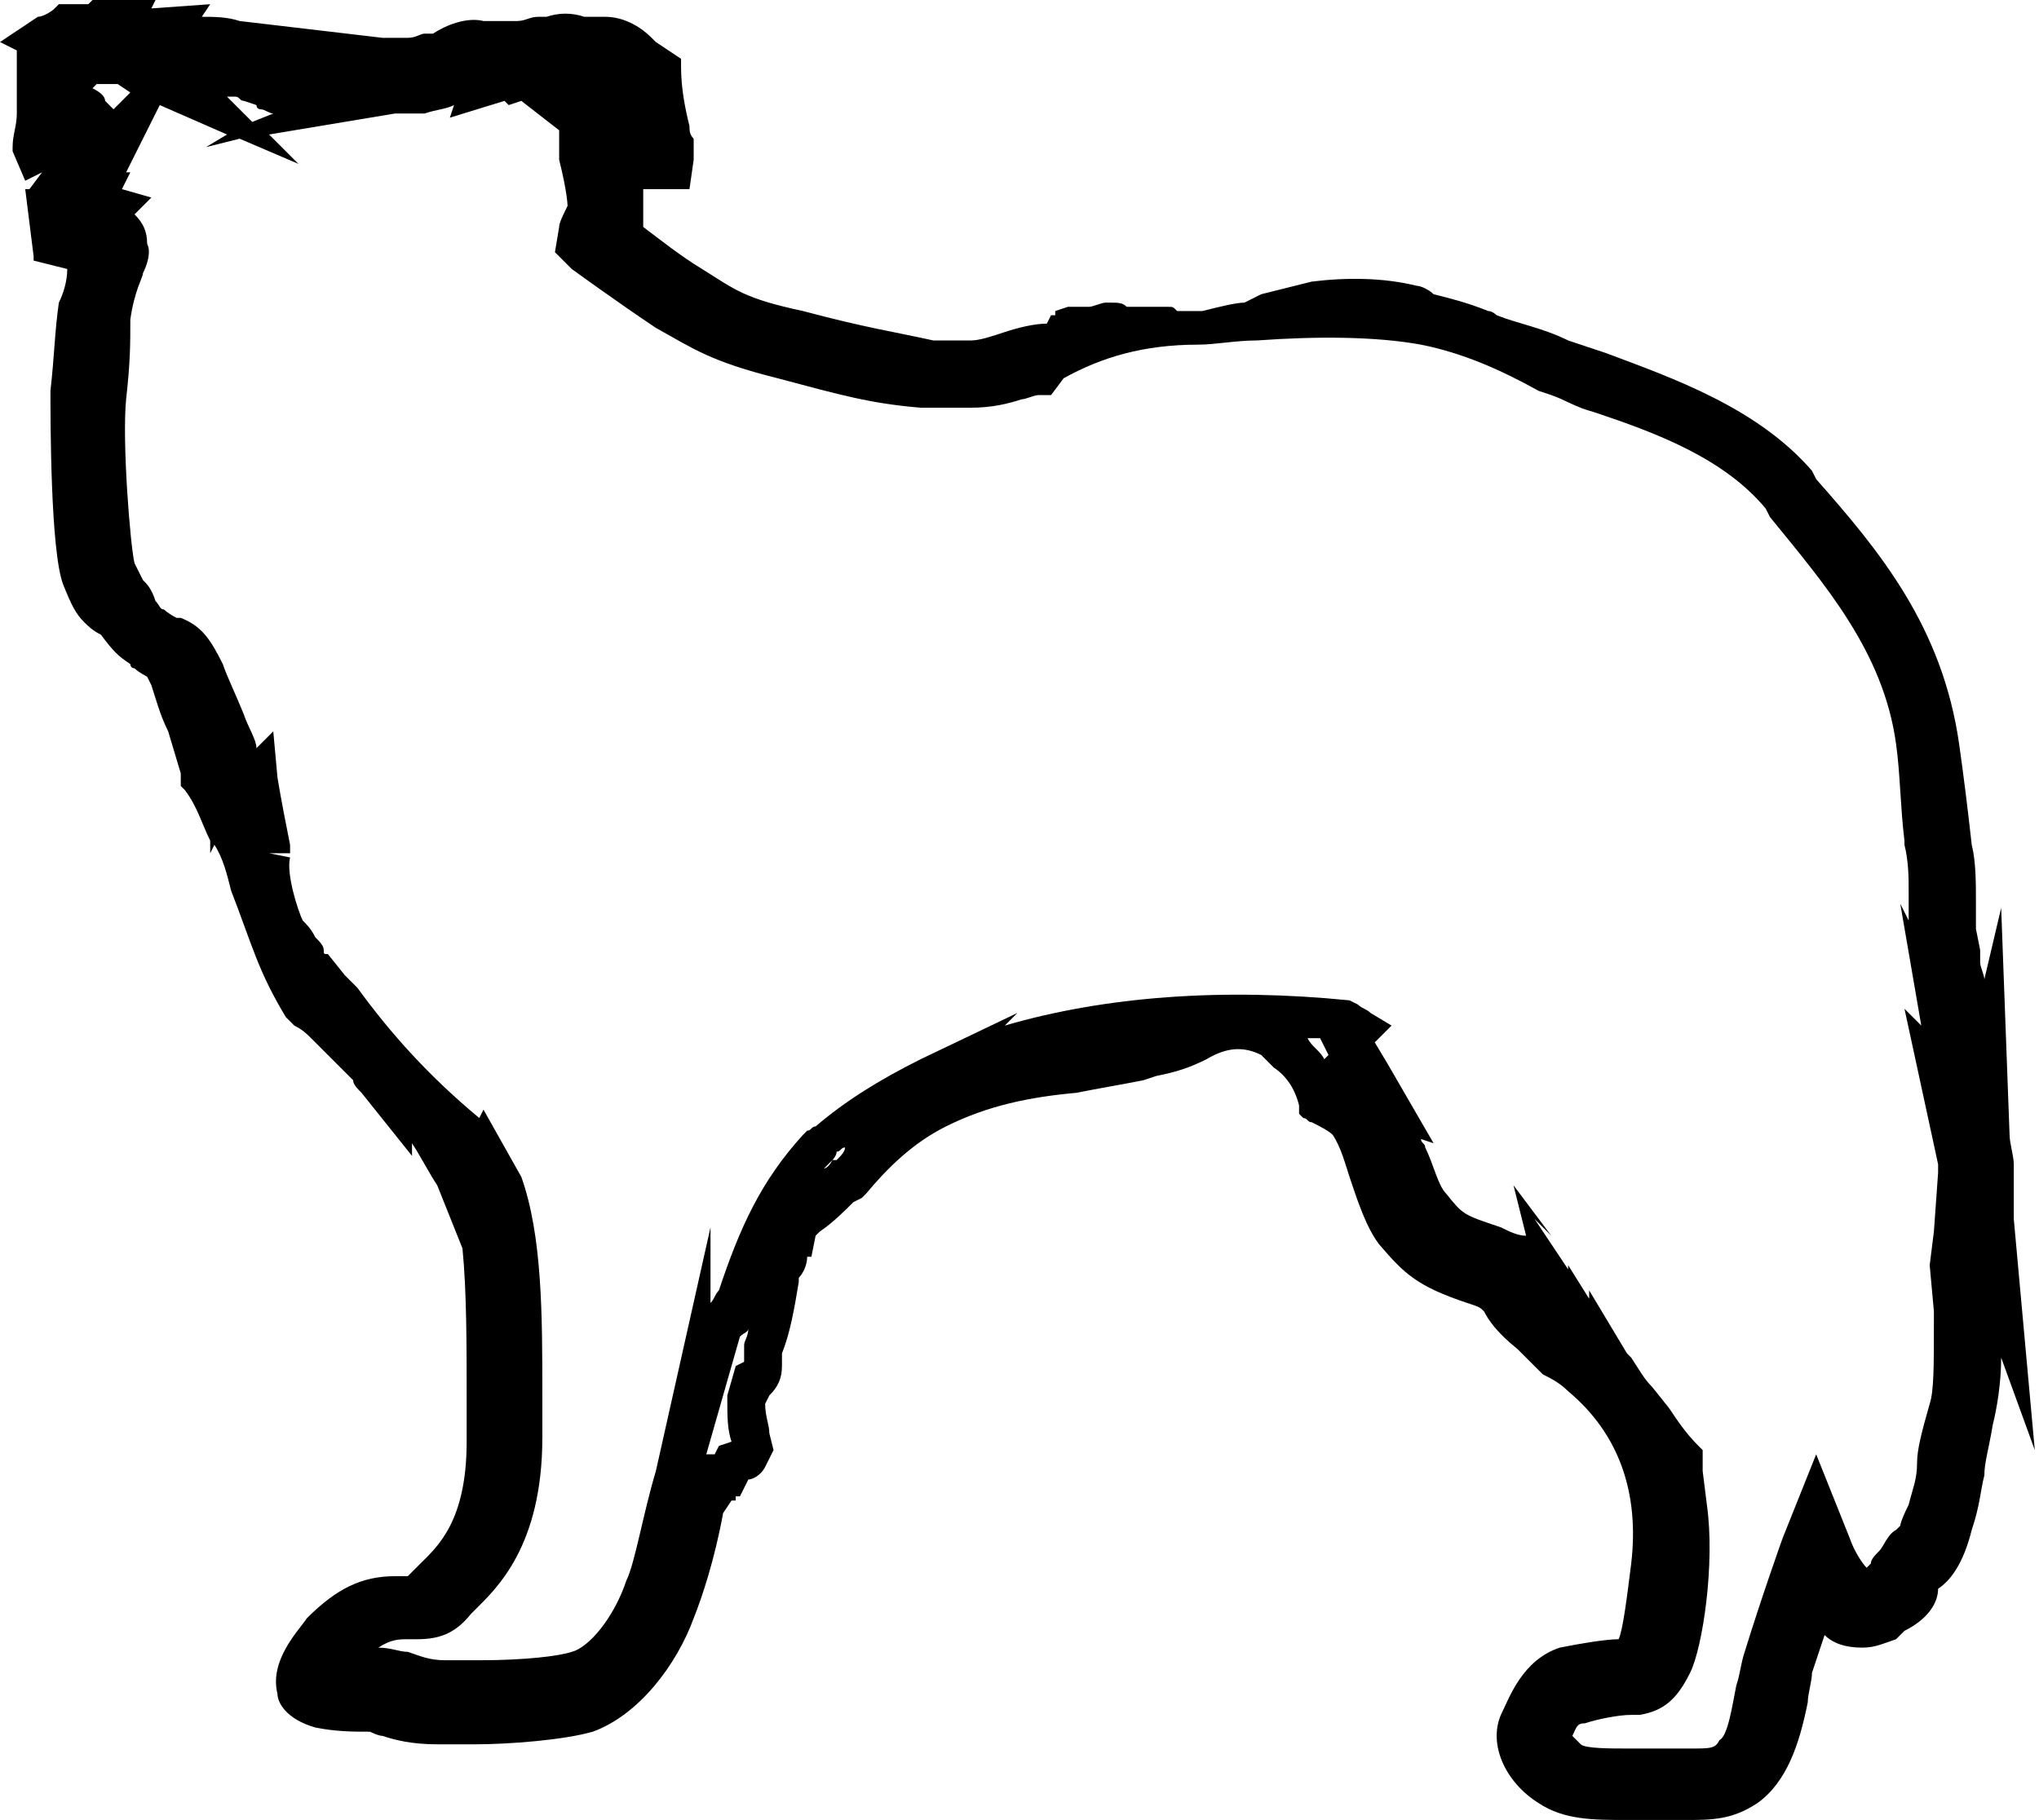 <?xml version="1.0" encoding="utf-8"?>
<!-- Generator: Adobe Illustrator 18.0.0, SVG Export Plug-In . SVG Version: 6.00 Build 0)  -->
<!DOCTYPE svg PUBLIC "-//W3C//DTD SVG 1.1//EN" "http://www.w3.org/Graphics/SVG/1.1/DTD/svg11.dtd">
<svg version="1.1" id="Capa_1" xmlns="http://www.w3.org/2000/svg" xmlns:xlink="http://www.w3.org/1999/xlink" x="0px" y="0px"
	 viewBox="0 0 48.5 43.3" enable-background="new 0 0 48.5 43.3" xml:space="preserve">
<g>
	<g>
		<path d="M40.1,43.3c-0.1,0-0.3,0-0.5,0l-0.3,0c-0.2,0-0.4,0-0.6,0c-0.8,0-1.5,0-2.1-0.4c-0.8-0.5-1.2-1.4-0.9-2.1
			c0.2-0.4,0.5-1.3,1.4-1.6c0.5-0.1,1.1-0.2,1.4-0.2c0.1-0.2,0.2-1,0.3-1.8c0.2-1.7-0.3-3.1-1.5-4.1c-0.2-0.2-0.4-0.3-0.6-0.4
			l-0.1-0.1c-0.2-0.2-0.4-0.4-0.5-0.5c-0.5-0.4-0.7-0.7-0.8-0.9c-0.1-0.1-0.1-0.1-0.4-0.2c-1.2-0.4-1.5-0.7-2.1-1.4
			c-0.3-0.4-0.5-1-0.7-1.6c-0.1-0.3-0.2-0.7-0.4-1c-0.1-0.1-0.3-0.2-0.5-0.3c-0.1,0-0.1-0.1-0.2-0.1l-0.1-0.1l0-0.2
			c-0.1-0.4-0.3-0.7-0.6-0.9L30,25.1c-0.4-0.2-0.8-0.2-1.3,0.1c-0.4,0.2-0.7,0.3-1.2,0.4l-0.3,0.1c-0.5,0.1-1.1,0.2-1.6,0.3
			c-1.1,0.1-2.1,0.3-3.1,0.8c-0.8,0.4-1.4,1-1.9,1.6l-0.1,0.1l-0.2,0.1c-0.2,0.2-0.5,0.5-0.8,0.7c0,0-0.1,0.1-0.1,0.1l-0.1,0.5
			l-0.1,0c0,0.2-0.1,0.4-0.2,0.5l0,0.1c-0.1,0.6-0.2,1.2-0.4,1.7l0,0.3c0,0.3-0.1,0.5-0.3,0.7l-0.1,0.2c0,0.3,0.1,0.5,0.1,0.7
			l0.1,0.4l-0.2,0.4c-0.1,0.2-0.3,0.3-0.4,0.3l-0.2,0.4l-0.1,0l0,0.1l-0.1,0l0,0L17.2,36c-0.2,1.1-0.5,2-0.7,2.5
			c-0.4,1.1-1.3,2.3-2.4,2.7c-0.7,0.2-2,0.3-2.8,0.3c-0.3,0-0.6,0-0.9,0c-0.6,0-1-0.1-1.3-0.2c-0.1,0-0.3-0.1-0.3-0.1
			c-0.4,0-0.8,0-1.3-0.1c-0.7-0.2-0.9-0.6-0.9-0.8c-0.2-0.8,0.5-1.5,0.7-1.8c0.7-0.7,1.3-1,2.1-1l0.2,0l0.1,0c0,0,0,0,0.1-0.1
			l0.2-0.2c0.4-0.4,1.1-1,1.1-2.9l0-1c0-1.3,0-2.6-0.1-3.6l-0.6-1.5c-0.2-0.3-0.4-0.7-0.6-1l0,0.3l-1.2-1.5
			c-0.1-0.1-0.2-0.2-0.2-0.3l-0.5-0.5c-0.1-0.1-0.2-0.2-0.3-0.3l-0.2-0.2c-0.1-0.1-0.2-0.2-0.4-0.3l-0.2-0.2
			c-0.3-0.5-0.5-0.9-0.7-1.4c-0.2-0.5-0.4-1.1-0.6-1.6c-0.1-0.4-0.2-0.8-0.4-1.1L5,20.3l0-0.3c-0.2-0.4-0.3-0.8-0.6-1.2l-0.1-0.1
			l0-0.2c0,0,0-0.1,0-0.1L4,17.4c-0.2-0.4-0.3-0.8-0.4-1.1c-0.1-0.2-0.1-0.2-0.1-0.2c0,0-0.2-0.1-0.3-0.2c-0.1,0-0.1-0.1-0.1-0.1
			c-0.3-0.2-0.4-0.3-0.7-0.7C2.2,15,2.1,14.9,2,14.8c-0.2-0.2-0.3-0.4-0.5-0.9c-0.3-0.8-0.3-3.9-0.3-4.6c0.1-0.9,0.1-1.4,0.2-2.1
			C1.5,7,1.6,6.7,1.6,6.4L0.8,6.2l0-0.1L0.6,4.5l0.1,0l0.3-0.4c0,0,0,0,0,0c0,0,0,0,0,0L0.6,4.3L0.3,3.6l0-0.1
			c0-0.3,0.1-0.5,0.1-0.8c0-0.2,0-0.4,0-0.6c0-0.3,0-0.5,0-0.8l0-0.1L0,1l0.9-0.6C1,0.4,1.2,0.3,1.3,0.2l0.1-0.1l0.7,0L2.2,0l1.5,0
			L3.6,0.2c0,0,0,0,0,0L5,0.1L4.8,0.4l0,0c0.3,0,0.6,0,0.9,0.1l3.4,0.4l-0.1,0c0.2,0,0.3,0,0.4,0l0.2,0c0,0,0.1,0,0.1,0
			c0.2,0,0.3-0.1,0.4-0.1l0.2,0c0.3-0.2,0.8-0.4,1.2-0.3l0.5,0c0.1,0,0.1,0,0.2,0l0,0c0,0,0.1,0,0.1,0c0.2,0,0.3-0.1,0.5-0.1l0.2,0
			c0.3-0.1,0.6-0.1,0.9,0c0,0,0,0,0.1,0c0.1,0,0.2,0,0.2,0c0,0,0.1,0,0.2,0c0.4,0,0.8,0.2,1.1,0.5c0,0,0.1,0.1,0.1,0.1l0.6,0.4
			l0,0.2c0,0.5,0.1,1,0.2,1.4c0,0.1,0,0.2,0.1,0.3l0,0.1l0,0.1c0,0.1,0,0.2,0,0.3l-0.1,0.7l-1.1,0c0,0.4,0,0.7,0,0.9
			c0.4,0.3,0.9,0.7,1.4,1c0.8,0.5,1,0.7,2.4,1c1.5,0.4,2.2,0.5,3.1,0.7c0.2,0,0.4,0,0.6,0l0.3,0c0.2,0,0.5-0.1,0.8-0.2
			c0.3-0.1,0.7-0.2,1-0.2L25,7.5c0,0,0.1,0,0.1,0l0-0.1l0.3-0.1l0.5,0c0.1,0,0.3-0.1,0.4-0.1l0.1,0c0.2,0,0.3,0,0.4,0.1
			c0.3,0,0.7,0,1,0c0.1,0,0.1,0,0.2,0.1c0.2,0,0.4,0,0.6,0c0.4-0.1,0.8-0.2,1-0.2L30,7c0.4-0.1,0.8-0.2,1.2-0.3
			c0.8-0.1,1.7-0.1,2.5,0.1c0.1,0,0.3,0.1,0.4,0.2c0.4,0.1,0.8,0.2,1.3,0.4c0.1,0,0.2,0.1,0.2,0.1c0.5,0.2,1.1,0.3,1.7,0.6
			c0.3,0.1,0.6,0.2,0.9,0.3c1.6,0.6,3.6,1.3,4.9,2.8l0.1,0.2c1.5,1.7,3,3.5,3.4,6.3c0.1,0.7,0.2,1.5,0.3,2.4
			c0.1,0.4,0.1,0.9,0.1,1.4c0,0.2,0,0.4,0,0.6l0.1,0.5c0,0.1,0,0.1,0,0.2l0,0.1c0,0.1,0.1,0.3,0.1,0.4l0.4-1.7l0.2,5.4
			c0,0.2,0.1,0.5,0.1,0.7l0,0.2c0,0.3,0,0.7,0,1.1l0.5,5.5l-0.8-2.2c0,0.6-0.1,1.2-0.2,1.6c-0.1,0.6-0.2,0.9-0.2,1.2
			c-0.1,0.4-0.1,0.7-0.3,1.3c-0.2,0.8-0.5,1.2-0.8,1.4c0,0,0,0,0,0c0,0.3-0.2,0.7-0.8,1L45.1,39c-0.3,0.1-0.5,0.2-0.8,0.2
			c-0.4,0-0.7-0.1-0.9-0.3c-0.1,0.3-0.2,0.6-0.3,0.9C43.1,40,43,40.3,43,40.5c-0.2,1-0.5,1.9-1.2,2.4C41.2,43.3,40.7,43.3,40.1,43.3
			z M37.4,41.3c0,0,0.1,0.1,0.2,0.2c0.1,0.1,0.7,0.1,1.1,0.1c0.2,0,0.4,0,0.7,0l0.3,0c0.2,0,0.3,0,0.5,0c0.5,0,0.6,0,0.7-0.2
			c0.2-0.1,0.3-0.8,0.4-1.3c0.1-0.3,0.1-0.5,0.2-0.8c0.4-1.3,0.9-2.7,0.9-2.7l0.8-2l0.8,2c0.1,0.3,0.3,0.6,0.4,0.7l0.1-0.1
			c0-0.1,0.1-0.2,0.2-0.3c0.1-0.1,0.2-0.4,0.4-0.5l0.1-0.1h0c0,0,0-0.1,0.2-0.5c0.1-0.4,0.2-0.6,0.2-1c0-0.3,0.1-0.7,0.3-1.4
			c0.1-0.3,0.1-0.9,0.1-1.9l0-0.1l0-0.2l-0.1-1.1l0.1-0.8l0,0l0.1-1.4l0,0c0,0,0-0.1,0-0.2l-0.8-3.7l0.4,0.4l0,0l-0.5-2.9l0.2,0.4
			l0,0l0-0.1c0-0.2,0-0.4,0-0.6c0-0.3,0-0.7-0.1-1.1l0-0.1c-0.1-0.8-0.1-1.6-0.2-2.3c-0.3-2.2-1.7-3.8-3-5.4l-0.1-0.2
			c-1-1.2-2.6-1.8-4.1-2.3c-0.4-0.1-0.7-0.3-1-0.4l-0.3-0.1c-0.9-0.5-1.8-0.9-2.8-1.1c-1.1-0.2-2.5-0.2-3.9-0.1
			c-0.5,0-1,0.1-1.4,0.1c-1.3,0-2.3,0.3-3.2,0.8L25,9.4h-0.3c-0.1,0-0.3,0.1-0.4,0.1c-0.3,0.1-0.7,0.2-1.2,0.2l-0.3,0
			c-0.2,0-0.4,0-0.6,0l-0.1,0l-0.2,0C20.7,9.6,20,9.4,18.5,9c-1.6-0.4-2-0.7-2.9-1.2c-0.9-0.6-2-1.4-2-1.4L13.2,6l0.1-0.6
			c0-0.1,0.1-0.3,0.2-0.5c0,0,0,0,0,0c0,0,0-0.3-0.2-1.1l0-0.2c0-0.1,0-0.3,0-0.5l-0.9-0.7l-0.3,0.1L12,2.4l-1.3,0.4l0.1-0.3l0,0
			c-0.2,0.1-0.4,0.1-0.7,0.2c-0.3,0-0.4,0-0.7,0L6.4,3.2l0.7,0.7L5.7,3.3L4.9,3.5l0.5-0.3L3.8,2.5L3,4.1l0.1,0L2.9,4.5l0.7,0.2
			L3.2,5.1c0.2,0.2,0.3,0.4,0.3,0.7c0.1,0.2,0,0.5-0.1,0.7c0,0.1-0.2,0.4-0.3,1.1C3.1,8.2,3.1,8.6,3,9.5c-0.1,1,0.1,3.5,0.2,3.9
			c0.1,0.2,0.1,0.2,0.2,0.4c0.1,0.1,0.2,0.2,0.3,0.5c0.1,0.1,0.1,0.2,0.2,0.2c0,0,0.1,0.1,0.3,0.2l0.1,0c0.5,0.2,0.7,0.5,1,1.1
			c0.1,0.3,0.3,0.7,0.5,1.2c0.1,0.3,0.3,0.6,0.3,0.8l0.4-0.4l0.1,1.1c0.1,0.6,0.2,1.1,0.3,1.6l0,0.1l0,0.1l-0.5,0l0.5,0.1
			c-0.1,0.4,0.2,1.3,0.3,1.5c0.1,0.1,0.2,0.2,0.3,0.4c0.1,0.1,0.2,0.2,0.2,0.3c0,0.1,0,0.1,0.1,0.1l0.4,0.5l0,0l0.3,0.3
			c0.8,1.1,1.7,2.1,2.9,3.1l0.1-0.2l0.9,1.6l0,0c0.5,1.4,0.5,3.3,0.5,5.2l0,1c0,2.6-1.1,3.6-1.6,4.1c-0.1,0.1-0.1,0.1-0.1,0.1
			c-0.4,0.5-0.8,0.6-1.3,0.6l-0.2,0c-0.2,0-0.4,0-0.7,0.2c0.3,0,0.5,0.1,0.7,0.1c0.3,0.1,0.5,0.2,0.9,0.2c0.2,0,0.5,0,0.8,0
			c1.1,0,1.9-0.1,2.2-0.2c0.4-0.1,1-0.8,1.3-1.7c0.2-0.4,0.4-1.6,0.7-2.6l1.3-5.8V31c0.1-0.1,0.1-0.2,0.2-0.3c0.5-1.5,1-2.6,2-3.7
			l0.1-0.1c0.1,0,0.1-0.1,0.2-0.1c0.7-0.6,1.5-1.1,2.5-1.6l2.3-1.1l-0.3,0.3c2.4-0.7,5.2-0.9,8.2-0.6l0.2,0.1
			c0.1,0.1,0.2,0.1,0.3,0.2l0.5,0.3l-0.4,0.4l0,0l0,0l0.3,0.5l1.1,1.9l-0.3-0.1c0,0.1,0.1,0.1,0.1,0.2c0.2,0.4,0.3,0.9,0.5,1.1
			c0.4,0.5,0.4,0.5,1.3,0.8c0.2,0.1,0.4,0.2,0.6,0.2l-0.3-1.2l0.9,1.2L36.5,29l0.8,1.2l0-0.1l0.5,0.8l0-0.2l0.9,1.5l0,0l0.1,0.1l0,0
			c0.2,0.3,0.3,0.5,0.5,0.7l0.4,0.5c0.2,0.3,0.4,0.6,0.7,0.9l0.1,0.1l0,0.5l0.1,0.8c0.2,1.4-0.1,3.4-0.4,4c-0.3,0.6-0.6,0.9-1.2,1
			l-0.2,0c-0.3,0-0.8,0.1-1.1,0.2C37.5,41,37.5,41.1,37.4,41.3z M16.8,34.6L16.8,34.6l0.2,0l0.1-0.2l0.3-0.1c-0.1-0.3-0.1-0.6-0.1-1
			l0-0.1l0.2-0.7l0.2-0.1l0-0.3l0-0.1c0-0.1,0.1-0.2,0.1-0.4c0,0.1-0.1,0.1-0.2,0.2L16.8,34.6z M19.8,27.6c-0.1,0.1-0.1,0.1-0.2,0.2
			C19.6,27.8,19.7,27.8,19.8,27.6l0.1,0c0.1-0.1,0.2-0.2,0.2-0.3c-0.1,0-0.1,0.1-0.2,0.1C19.9,27.5,19.8,27.6,19.8,27.6z M31.1,24.7
			c0.1,0.2,0.3,0.3,0.4,0.5l0.1-0.1l-0.2-0.4C31.2,24.7,31.2,24.7,31.1,24.7L31.1,24.7z M5.4,2.3l0.6,0.6l0.5-0.2
			c-0.1,0-0.2-0.1-0.3-0.1c0,0-0.1,0-0.1-0.1L5.8,2.4c-0.1,0-0.1-0.1-0.2-0.1L5.4,2.3z M2.2,2.1c0.2,0.1,0.3,0.2,0.3,0.3
			c0,0,0.1,0.1,0.1,0.1c0,0,0.1,0.1,0.1,0.1l0.4-0.4L2.8,2l-0.5,0L2.2,2.1z"/>
	</g>
</g>
</svg>
